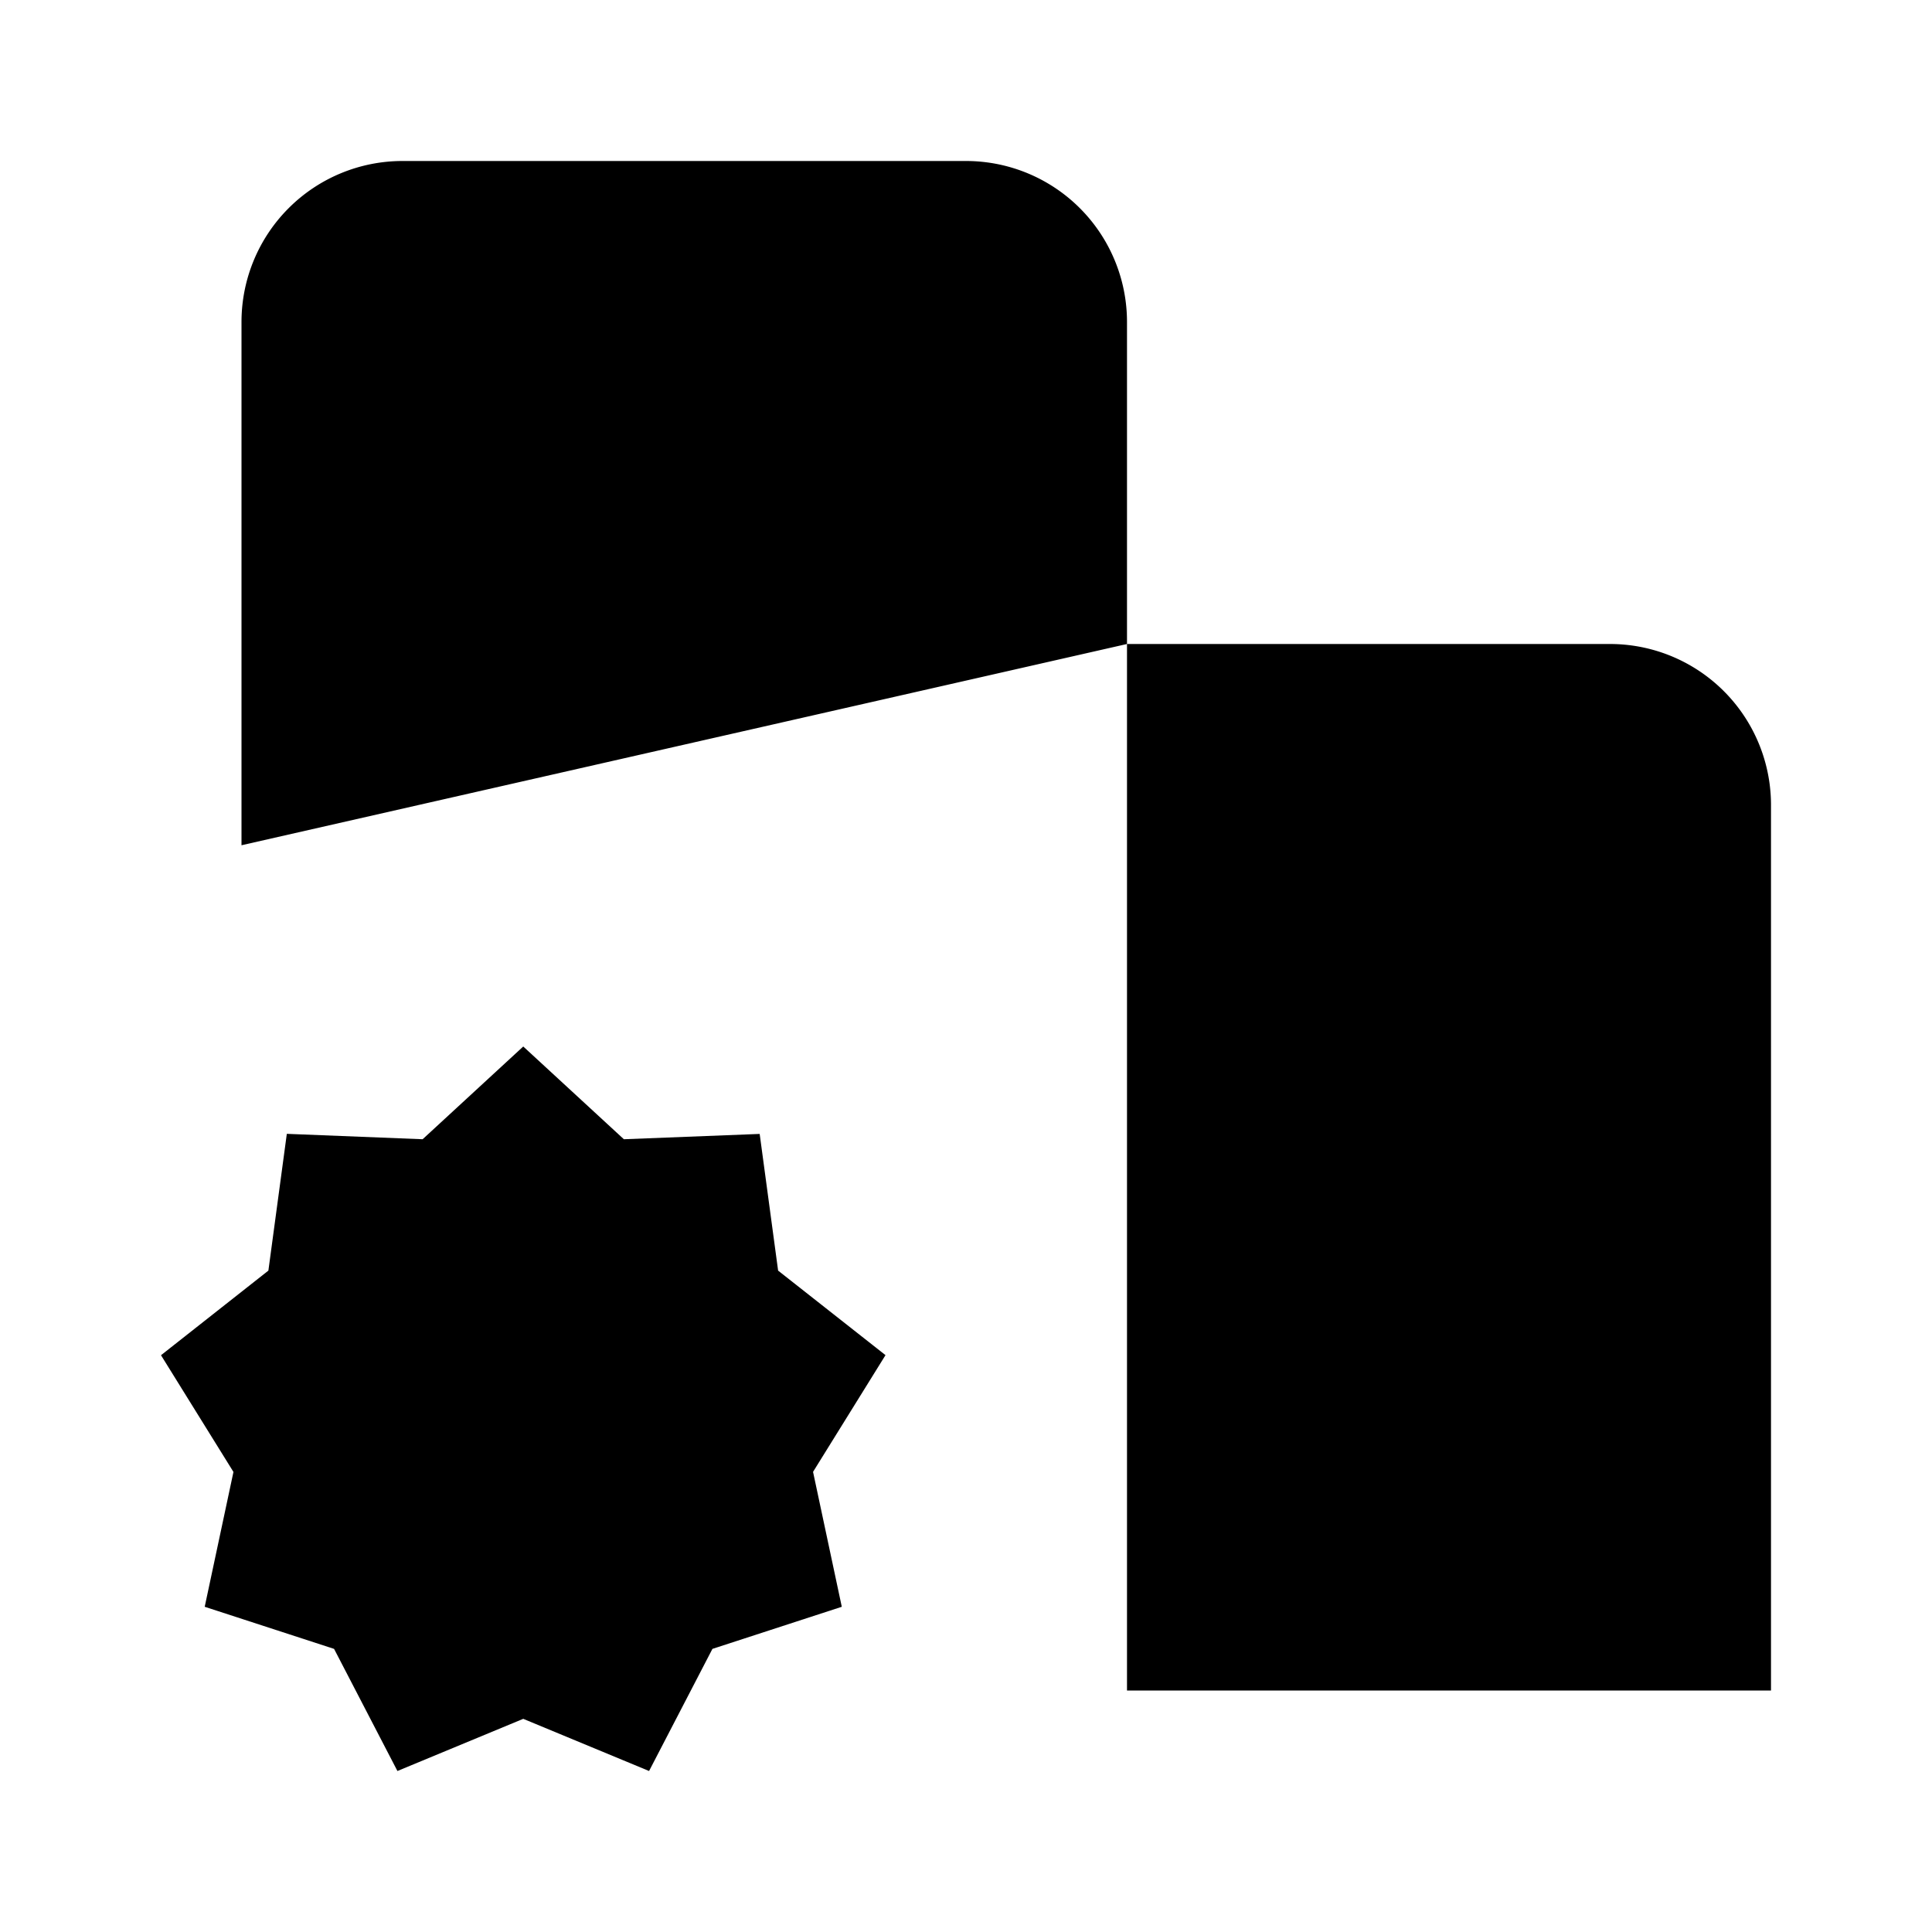 <svg xmlns="http://www.w3.org/2000/svg" viewBox="0 0 24 24"><path d="m6.5 13 1.25 1.152 1.687-.066.229 1.698L11 16.834l-.9 1.45.357 1.676-1.607.523L8.063 22 6.5 21.352 4.937 22l-.787-1.517-1.607-.523.357-1.675-.9-1.45 1.334-1.051.229-1.699 1.687.067zM7 9H6m5 0h-1M7 6H6m5 0h-1M18.5 15h-1m1-4h-1M14 8v13h8V10a2 2 0 0 0-2-2zm0 0V4a2 2 0 0 0-2-2H5a2 2 0 0 0-2 2v6.5"/></svg>